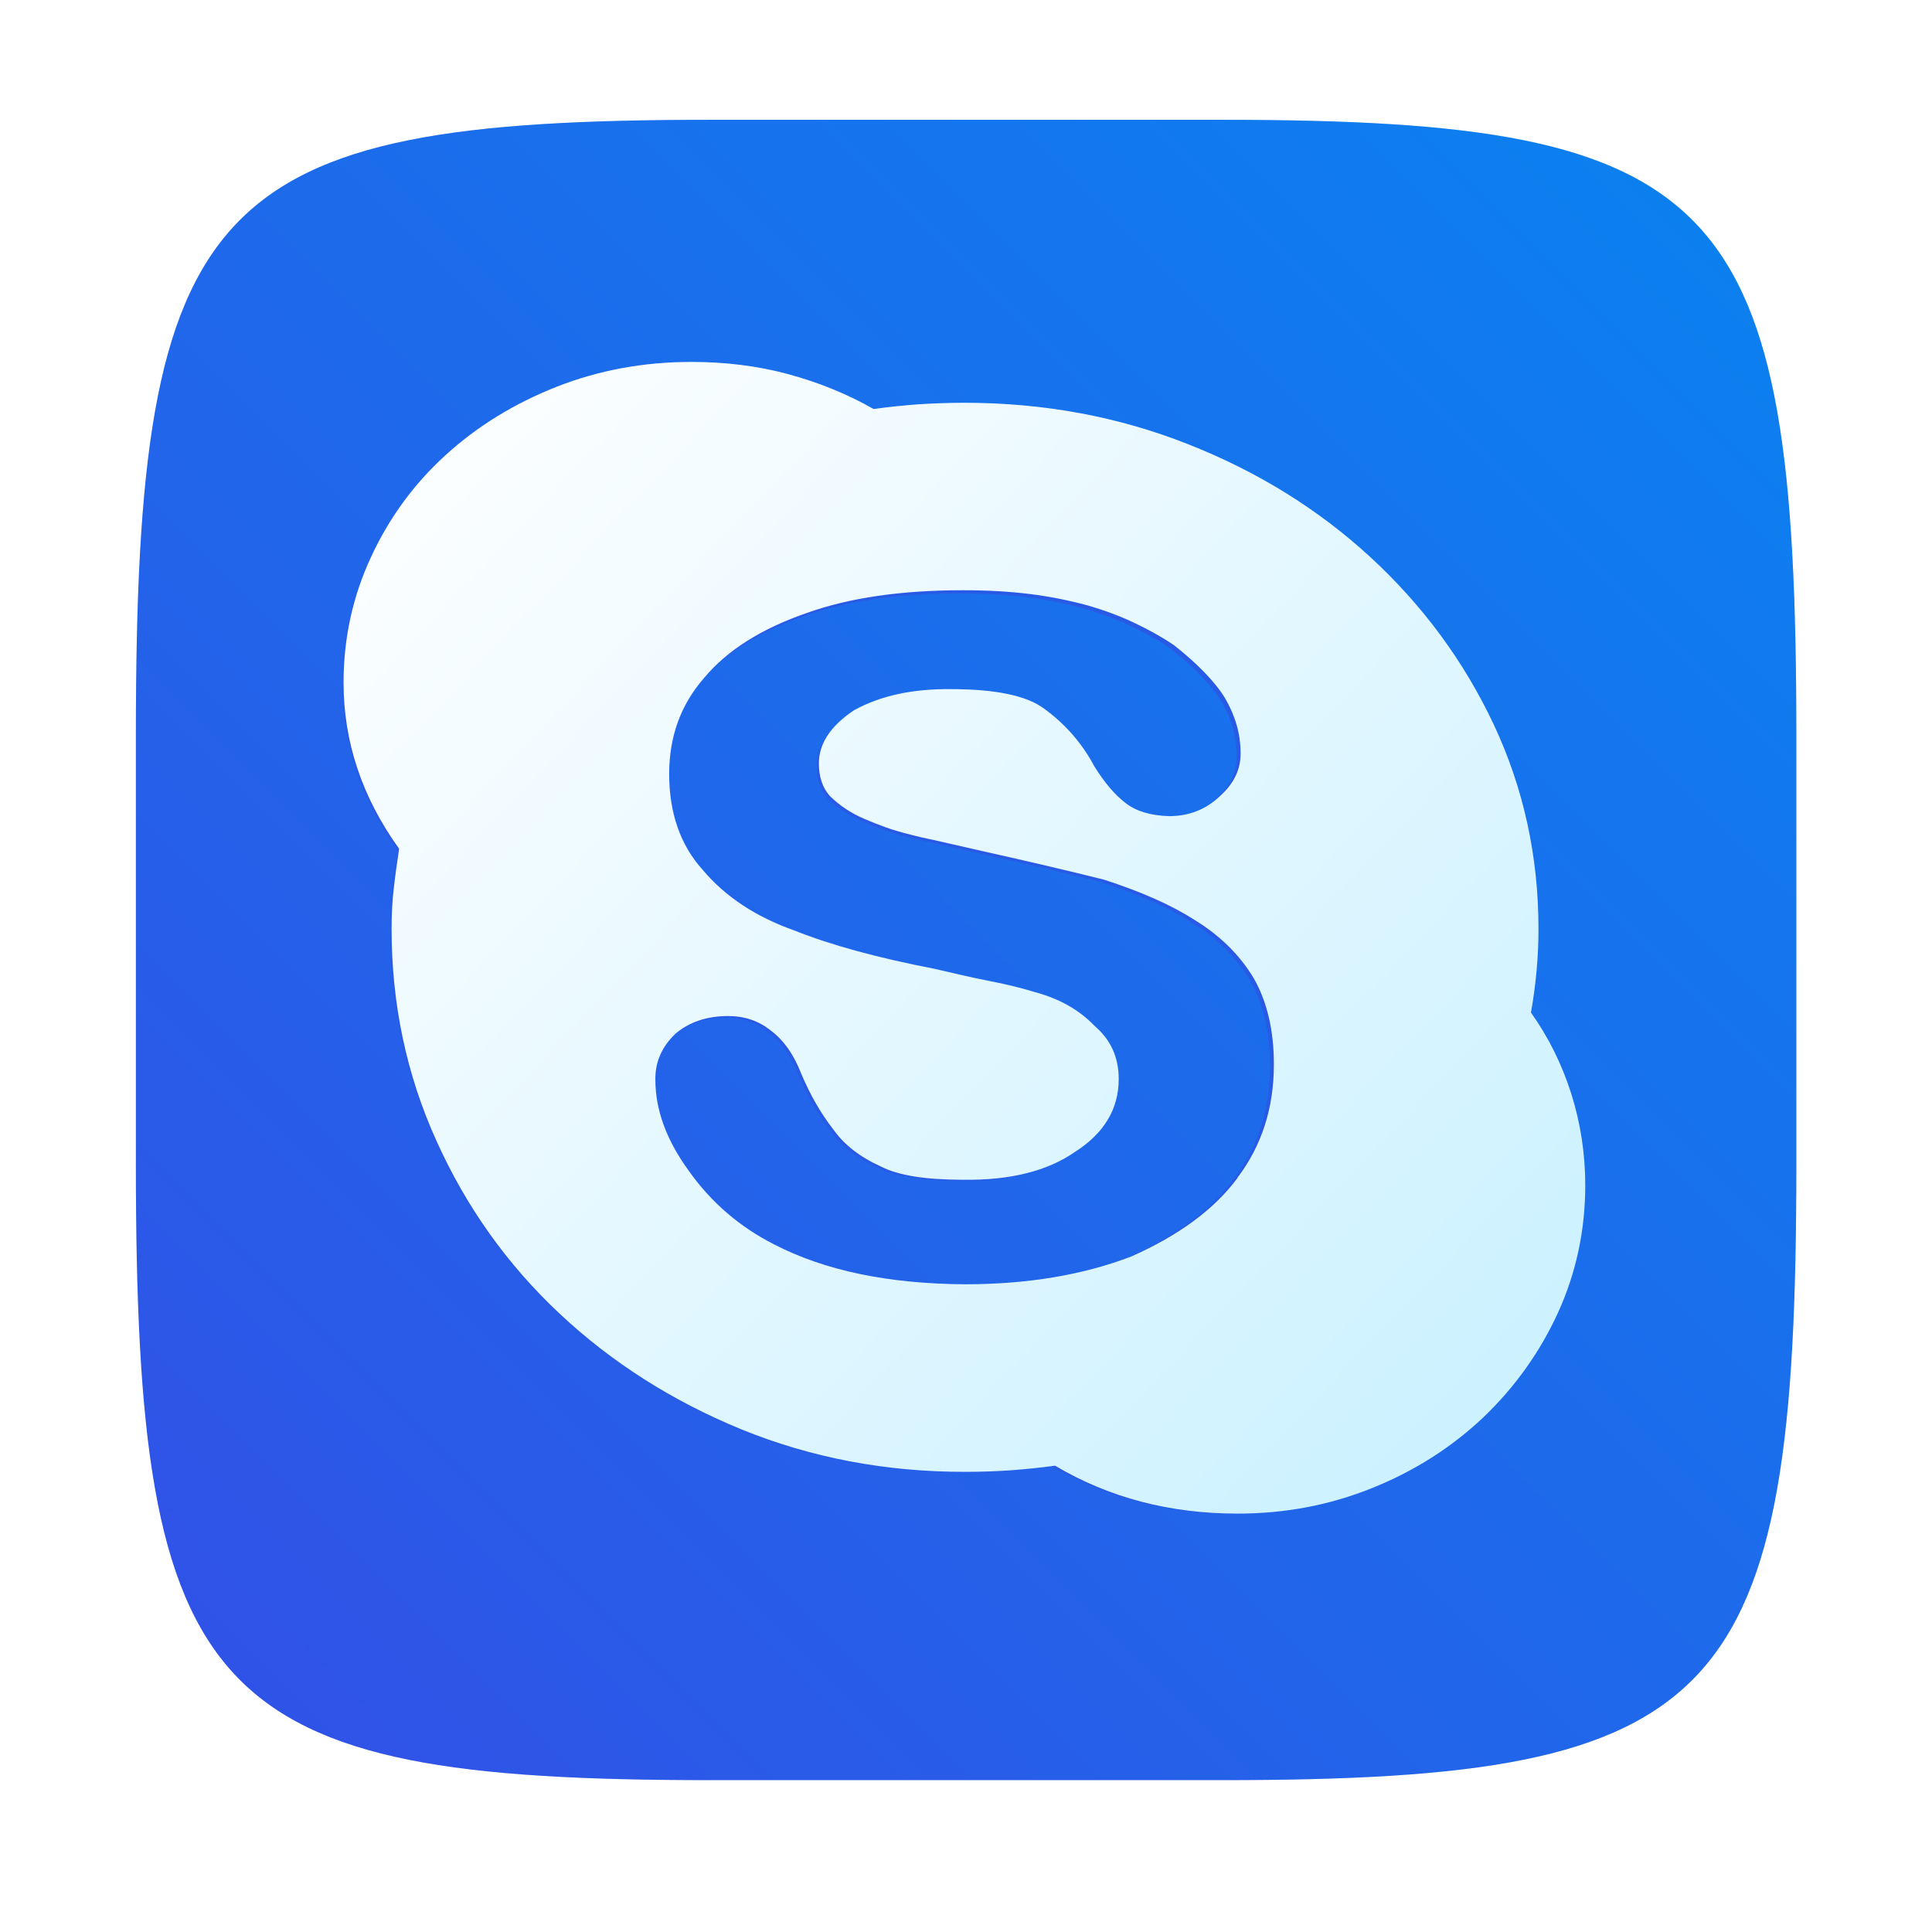 <?xml version="1.0" encoding="UTF-8"?>
<!-- Created with Inkscape (http://www.inkscape.org/) -->
<svg width="64" height="64" version="1.1" viewBox="0 0 16.933 16.933" xmlns="http://www.w3.org/2000/svg" xmlns:cc="http://creativecommons.org/ns#" xmlns:dc="http://purl.org/dc/elements/1.1/" xmlns:rdf="http://www.w3.org/1999/02/22-rdf-syntax-ns#" xmlns:xlink="http://www.w3.org/1999/xlink">
 <defs>
  <filter id="filter2761" x="-.024" y="-.024" width="1.048" height="1.048" color-interpolation-filters="sRGB">
   <feGaussianBlur stdDeviation="0.146"/>
  </filter>
  <filter id="filter924" x="-.06" y="-.06" width="1.12" height="1.12" color-interpolation-filters="sRGB">
   <feGaussianBlur stdDeviation="0.208"/>
  </filter>
  <linearGradient id="linearGradient2645-7-2" x1="15.752" x2="1.393" y1="281.24" y2="295.6" gradientTransform="translate(-.131 -280.07)" gradientUnits="userSpaceOnUse">
   <stop stop-color="#0a82f0" offset="0"/>
   <stop stop-color="#3250e6" offset="1"/>
  </linearGradient>
  <filter id="filter1060" x="-.058" y="-.062" width="1.116" height="1.125" color-interpolation-filters="sRGB">
   <feGaussianBlur stdDeviation="2.97"/>
  </filter>
  <linearGradient id="linearGradient862" x1="13.784" x2="13.784" y1=".403" y2="23.336" gradientTransform="matrix(5.12,0,0,5.12,29.82,-127.64)" gradientUnits="userSpaceOnUse">
   <stop stop-color="#fff" offset="0"/>
   <stop stop-color="#d7d7d7" offset="1"/>
  </linearGradient>
  <linearGradient id="linearGradient864" x1=".449" x2="23.785" y1=".879" y2="23.018" gradientTransform="matrix(.452 0 0 .452 3.011 2.777)" gradientUnits="userSpaceOnUse">
   <stop stop-color="#fff" offset="0"/>
   <stop stop-color="#c8f0ff" offset="1"/>
  </linearGradient>
 </defs>
 <path d="m10.709 1.05c4.405 0 5.035 0.673 5.035 5.388v3.776c0 4.715-0.63 5.388-5.035 5.388h-4.483c-4.405 0-5.035-0.673-5.035-5.388v-3.776c0-4.715 0.63-5.388 5.035-5.388z" enable-background="new" fill="#141414" filter="url(#filter2761)" opacity=".3"/>
 <g transform="matrix(1.318 0 0 1.318 -2.629 -2.64)" fill="#285ae6" filter="url(#filter924)">
  <path d="m11.198 11.399a4.154 4.154 0 0 1-2.78 1.067 4.154 4.154 0 0 1-4.154-4.154 4.154 4.154 0 0 1 4.154-4.154 4.154 4.154 0 0 1 2.78 1.067"/>
  <circle cx="8.419" cy="8.327" r="4.154" opacity=".2"/>
 </g>
 <path d="m10.709 1.05c4.405 0 5.035 0.673 5.035 5.388v3.776c0 4.715-0.63 5.388-5.035 5.388h-4.483c-4.405 0-5.035-0.673-5.035-5.388v-3.776c0-4.715 0.63-5.388 5.035-5.388z" enable-background="new" fill="url(#linearGradient2645-7-2)"/>
 <g transform="matrix(.088 0 0 .088 .378 14.044)" fill="#285ae6" filter="url(#filter1060)" stroke-width="15.622">
  <g fill="#285ae6" stroke-width="15.622">
   <path d="m147.73-58.551c1.741 2.463 3.067 5.135 3.994 8.064 0.922 2.918 1.387 5.939 1.387 9.068 0 4.48-0.906 8.689-2.698 12.631-1.797 3.932-4.27 7.398-7.424 10.409-3.154 2.98-6.825 5.32-11.044 7.019-4.219 1.7-8.658 2.534-13.379 2.534-6.723 0-12.754-1.587-18.104-4.756-1.485 0.205-2.98 0.353-4.49 0.466-1.516 0.102-3.016 0.143-4.516 0.143-7.854 0-15.227-1.408-22.124-4.214-6.881-2.821-12.908-6.651-18.099-11.53-5.176-4.859-9.257-10.588-12.196-17.147-2.965-6.559-4.444-13.568-4.444-21.018 0-1.444 0.072-2.816 0.225-4.086 0.138-1.27 0.328-2.565 0.522-3.861-3.686-5.115-5.519-10.609-5.519-16.502 0-4.383 0.906-8.525 2.703-12.421 1.792-3.891 4.25-7.276 7.404-10.148 3.154-2.877 6.845-5.141 11.039-6.799 4.204-1.659 8.663-2.468 13.384-2.468 3.4 0 6.589 0.399 9.62 1.213 3.031 0.824 5.867 1.971 8.484 3.471 1.48-0.21 2.995-0.358 4.49-0.476 1.516-0.092 3.031-0.148 4.511-0.148 7.88 0 15.278 1.372 22.195 4.101 6.902 2.708 12.943 6.461 18.135 11.223 5.192 4.782 9.283 10.317 12.252 16.614 2.959 6.308 4.439 13.076 4.439 20.285 5e-3 2.657-0.241 5.437-0.748 8.33zm-29.164 16.394c2.427-3.195 3.625-6.948 3.625-11.259 0-3.395-0.676-6.246-2.007-8.561-1.387-2.304-3.343-4.234-5.867-5.775-2.319-1.495-5.335-2.821-9.027-4.009-3.712-0.932-7.649-1.843-11.812-2.775l-4.562-1.039c-1.224-0.261-2.196-0.481-2.929-0.681-0.814-0.2-1.567-0.42-2.284-0.681-0.676-0.241-1.393-0.522-2.109-0.829-1.393-0.584-2.56-1.377-3.487-2.309-0.717-0.804-1.075-1.884-1.075-3.226 0-1.961 1.167-3.712 3.487-5.263 2.627-1.449 5.837-2.145 9.651-2.099 4.408 0 7.506 0.65 9.252 1.956 2.109 1.546 3.763 3.451 4.946 5.699 1.029 1.649 2.074 2.877 3.154 3.686 1.029 0.788 2.458 1.213 4.255 1.27 2.022 0 3.697-0.671 5.105-2.022 1.377-1.26 2.038-2.678 2.002-4.275 0-1.848-0.522-3.666-1.546-5.417-1.014-1.643-2.719-3.395-5.069-5.253-1.188-0.799-2.493-1.531-3.901-2.202-1.413-0.676-3-1.27-4.726-1.772-1.807-0.492-3.707-0.87-5.709-1.126-2.007-0.251-4.198-0.369-6.625-0.369-6.113 0-11.269 0.748-15.468 2.243-4.511 1.556-7.926 3.697-10.24 6.472-2.314 2.642-3.471 5.816-3.471 9.523 0 3.901 1.121 7.076 3.333 9.523 2.227 2.647 5.243 4.649 9.057 6.006 3.625 1.449 8.259 2.719 13.942 3.814 2.125 0.502 3.983 0.927 5.627 1.249 1.618 0.317 3.087 0.681 4.372 1.075 2.422 0.66 4.388 1.766 5.888 3.338 1.603 1.362 2.406 3.113 2.406 5.274 0 2.985-1.464 5.402-4.357 7.245-2.734 1.889-6.431 2.821-11.085 2.755-3.727 0-6.426-0.43-8.136-1.3-2.125-0.968-3.692-2.196-4.721-3.661-1.306-1.669-2.35-3.523-3.19-5.524-0.732-1.899-1.72-3.333-3.011-4.301-1.203-0.978-2.611-1.464-4.265-1.464-2.109 0-3.85 0.589-5.228 1.746-1.377 1.316-2.038 2.857-2.007 4.588 0 3.016 1.116 6.031 3.328 9.052 2.196 3.108 5.018 5.535 8.453 7.281 5.033 2.601 11.356 3.917 18.954 3.968 6.2 0 11.725-0.922 16.532-2.76 4.721-2.094 8.243-4.69 10.542-7.808z" fill="#285ae6" stroke-width="79.985"/>
  </g>
 </g>
 <path d="m13.419 8.876c0.154 0.217 0.271 0.453 0.353 0.712 0.081 0.258 0.122 0.524 0.122 0.8 0 0.395-0.08 0.767-0.238 1.115-0.159 0.347-0.377 0.653-0.655 0.919-0.278 0.263-0.602 0.47-0.975 0.62-0.372 0.15-0.764 0.224-1.181 0.224-0.593 0-1.126-0.14-1.598-0.42-0.131 0.018-0.263 0.031-0.396 0.041-0.134 9e-3 -0.266 0.013-0.399 0.013-0.693 0-1.344-0.124-1.953-0.372-0.607-0.249-1.139-0.587-1.598-1.018-0.457-0.429-0.817-0.935-1.077-1.514-0.262-0.579-0.392-1.198-0.392-1.855 0-0.127 0.006-0.249 0.02-0.361 0.012-0.112 0.029-0.226 0.046-0.341-0.325-0.452-0.487-0.936-0.487-1.457 0-0.387 0.08-0.753 0.239-1.096 0.158-0.343 0.375-0.642 0.654-0.896 0.278-0.254 0.604-0.454 0.974-0.6 0.371-0.146 0.765-0.218 1.181-0.218 0.3 0 0.582 0.035 0.849 0.107 0.268 0.073 0.518 0.174 0.749 0.306 0.131-0.019 0.264-0.032 0.396-0.042 0.134-0.008 0.268-0.013 0.398-0.013 0.696 0 1.349 0.121 1.959 0.362 0.609 0.239 1.143 0.57 1.601 0.991 0.458 0.422 0.819 0.911 1.081 1.467 0.261 0.557 0.392 1.154 0.392 1.791 4.42e-4 0.235-0.021 0.48-0.066 0.735zm-2.574 1.447c0.214-0.282 0.32-0.613 0.32-0.994 0-0.3-0.06-0.551-0.177-0.756-0.122-0.203-0.295-0.374-0.518-0.51-0.205-0.132-0.471-0.249-0.797-0.354-0.328-0.082-0.675-0.163-1.043-0.245l-0.403-0.092c-0.108-0.023-0.194-0.042-0.259-0.06-0.072-0.018-0.138-0.037-0.202-0.06-0.06-0.021-0.123-0.046-0.186-0.073-0.123-0.052-0.226-0.122-0.308-0.204-0.063-0.071-0.095-0.166-0.095-0.285 0-0.173 0.103-0.328 0.308-0.465 0.232-0.128 0.515-0.189 0.852-0.185 0.389 0 0.663 0.057 0.817 0.173 0.186 0.136 0.332 0.305 0.437 0.503 0.091 0.146 0.183 0.254 0.278 0.325 0.091 0.07 0.217 0.107 0.376 0.112 0.179 0 0.326-0.059 0.451-0.179 0.122-0.111 0.18-0.236 0.177-0.377 0-0.163-0.046-0.324-0.136-0.478-0.089-0.145-0.24-0.3-0.447-0.464-0.105-0.071-0.22-0.135-0.344-0.194-0.125-0.06-0.265-0.112-0.417-0.156-0.16-0.043-0.327-0.077-0.504-0.099-0.177-0.022-0.371-0.033-0.585-0.033-0.54 0-0.995 0.066-1.365 0.198-0.398 0.137-0.7 0.326-0.904 0.571-0.204 0.233-0.306 0.513-0.306 0.841 0 0.344 0.099 0.625 0.294 0.841 0.197 0.234 0.463 0.41 0.8 0.53 0.32 0.128 0.729 0.24 1.231 0.337 0.188 0.044 0.352 0.082 0.497 0.11 0.143 0.028 0.273 0.06 0.386 0.095 0.214 0.058 0.387 0.156 0.52 0.295 0.141 0.12 0.212 0.275 0.212 0.466 0 0.263-0.129 0.477-0.385 0.64-0.241 0.167-0.568 0.249-0.979 0.243-0.329 0-0.567-0.038-0.718-0.115-0.188-0.085-0.326-0.194-0.417-0.323-0.115-0.147-0.207-0.311-0.282-0.488-0.065-0.168-0.152-0.294-0.266-0.38-0.106-0.086-0.231-0.129-0.376-0.129-0.186 0-0.34 0.052-0.461 0.154-0.122 0.116-0.18 0.252-0.177 0.405 0 0.266 0.099 0.532 0.294 0.799 0.194 0.274 0.443 0.489 0.746 0.643 0.444 0.23 1.002 0.346 1.673 0.35 0.547 0 1.035-0.081 1.459-0.244 0.417-0.185 0.728-0.414 0.931-0.689z" fill="url(#linearGradient864)" stroke-width="7.061"/>
 <g transform="matrix(.088 0 0 .088 27.93 14.044)" stroke-width="15.622">
  <g stroke-width="15.622">
   <path d="m147.73-58.551c1.741 2.463 3.067 5.135 3.994 8.064 0.922 2.918 1.387 5.939 1.387 9.068 0 4.48-0.906 8.689-2.698 12.631-1.797 3.932-4.27 7.398-7.424 10.409-3.154 2.98-6.825 5.32-11.044 7.019-4.219 1.7-8.658 2.534-13.379 2.534-6.723 0-12.754-1.587-18.104-4.756-1.485 0.205-2.98 0.353-4.49 0.466-1.516 0.102-3.016 0.143-4.516 0.143-7.854 0-15.227-1.408-22.124-4.214-6.881-2.821-12.908-6.651-18.099-11.53-5.176-4.859-9.257-10.588-12.196-17.147-2.965-6.559-4.444-13.568-4.444-21.018 0-1.444 0.072-2.816 0.225-4.086 0.138-1.27 0.328-2.565 0.522-3.861-3.686-5.115-5.519-10.609-5.519-16.502 0-4.383 0.906-8.525 2.703-12.421 1.792-3.891 4.25-7.276 7.404-10.148 3.154-2.877 6.845-5.141 11.039-6.799 4.204-1.659 8.663-2.468 13.384-2.468 3.4 0 6.589 0.399 9.62 1.213 3.031 0.824 5.867 1.971 8.484 3.471 1.48-0.21 2.995-0.358 4.49-0.476 1.516-0.092 3.031-0.148 4.511-0.148 7.88 0 15.278 1.372 22.195 4.101 6.902 2.708 12.943 6.461 18.135 11.223 5.192 4.782 9.283 10.317 12.252 16.614 2.959 6.308 4.439 13.076 4.439 20.285 5e-3 2.657-0.241 5.437-0.748 8.33zm-29.164 16.394c2.427-3.195 3.625-6.948 3.625-11.259 0-3.395-0.676-6.246-2.007-8.561-1.387-2.304-3.343-4.234-5.867-5.775-2.319-1.495-5.335-2.821-9.027-4.009-3.712-0.932-7.649-1.843-11.812-2.775l-4.562-1.039c-1.224-0.261-2.196-0.481-2.929-0.681-0.814-0.2-1.567-0.42-2.284-0.681-0.676-0.241-1.393-0.522-2.109-0.829-1.393-0.584-2.56-1.377-3.487-2.309-0.717-0.804-1.075-1.884-1.075-3.226 0-1.961 1.167-3.712 3.487-5.263 2.627-1.449 5.837-2.145 9.651-2.099 4.408 0 7.506 0.65 9.252 1.956 2.109 1.546 3.763 3.451 4.946 5.699 1.029 1.649 2.074 2.877 3.154 3.686 1.029 0.788 2.458 1.213 4.255 1.27 2.022 0 3.697-0.671 5.105-2.022 1.377-1.26 2.038-2.678 2.002-4.275 0-1.848-0.522-3.666-1.546-5.417-1.014-1.643-2.719-3.395-5.069-5.253-1.188-0.799-2.493-1.531-3.901-2.202-1.413-0.676-3-1.27-4.726-1.772-1.807-0.492-3.707-0.87-5.709-1.126-2.007-0.251-4.198-0.369-6.625-0.369-6.113 0-11.269 0.748-15.468 2.243-4.511 1.556-7.926 3.697-10.24 6.472-2.314 2.642-3.471 5.816-3.471 9.523 0 3.901 1.121 7.076 3.333 9.523 2.227 2.647 5.243 4.649 9.057 6.006 3.625 1.449 8.259 2.719 13.942 3.814 2.125 0.502 3.983 0.927 5.627 1.249 1.618 0.317 3.087 0.681 4.372 1.075 2.422 0.66 4.388 1.766 5.888 3.338 1.603 1.362 2.406 3.113 2.406 5.274 0 2.985-1.464 5.402-4.357 7.245-2.734 1.889-6.431 2.821-11.085 2.755-3.727 0-6.426-0.43-8.136-1.3-2.125-0.968-3.692-2.196-4.721-3.661-1.306-1.669-2.35-3.523-3.19-5.524-0.732-1.899-1.72-3.333-3.011-4.301-1.203-0.978-2.611-1.464-4.265-1.464-2.109 0-3.85 0.589-5.228 1.746-1.377 1.316-2.038 2.857-2.007 4.588 0 3.016 1.116 6.031 3.328 9.052 2.196 3.108 5.018 5.535 8.453 7.281 5.033 2.601 11.356 3.917 18.954 3.968 6.2 0 11.725-0.922 16.532-2.76 4.721-2.094 8.243-4.69 10.542-7.808z" fill="url(#linearGradient862)" stroke-width="79.985"/>
  </g>
 </g>
</svg>
